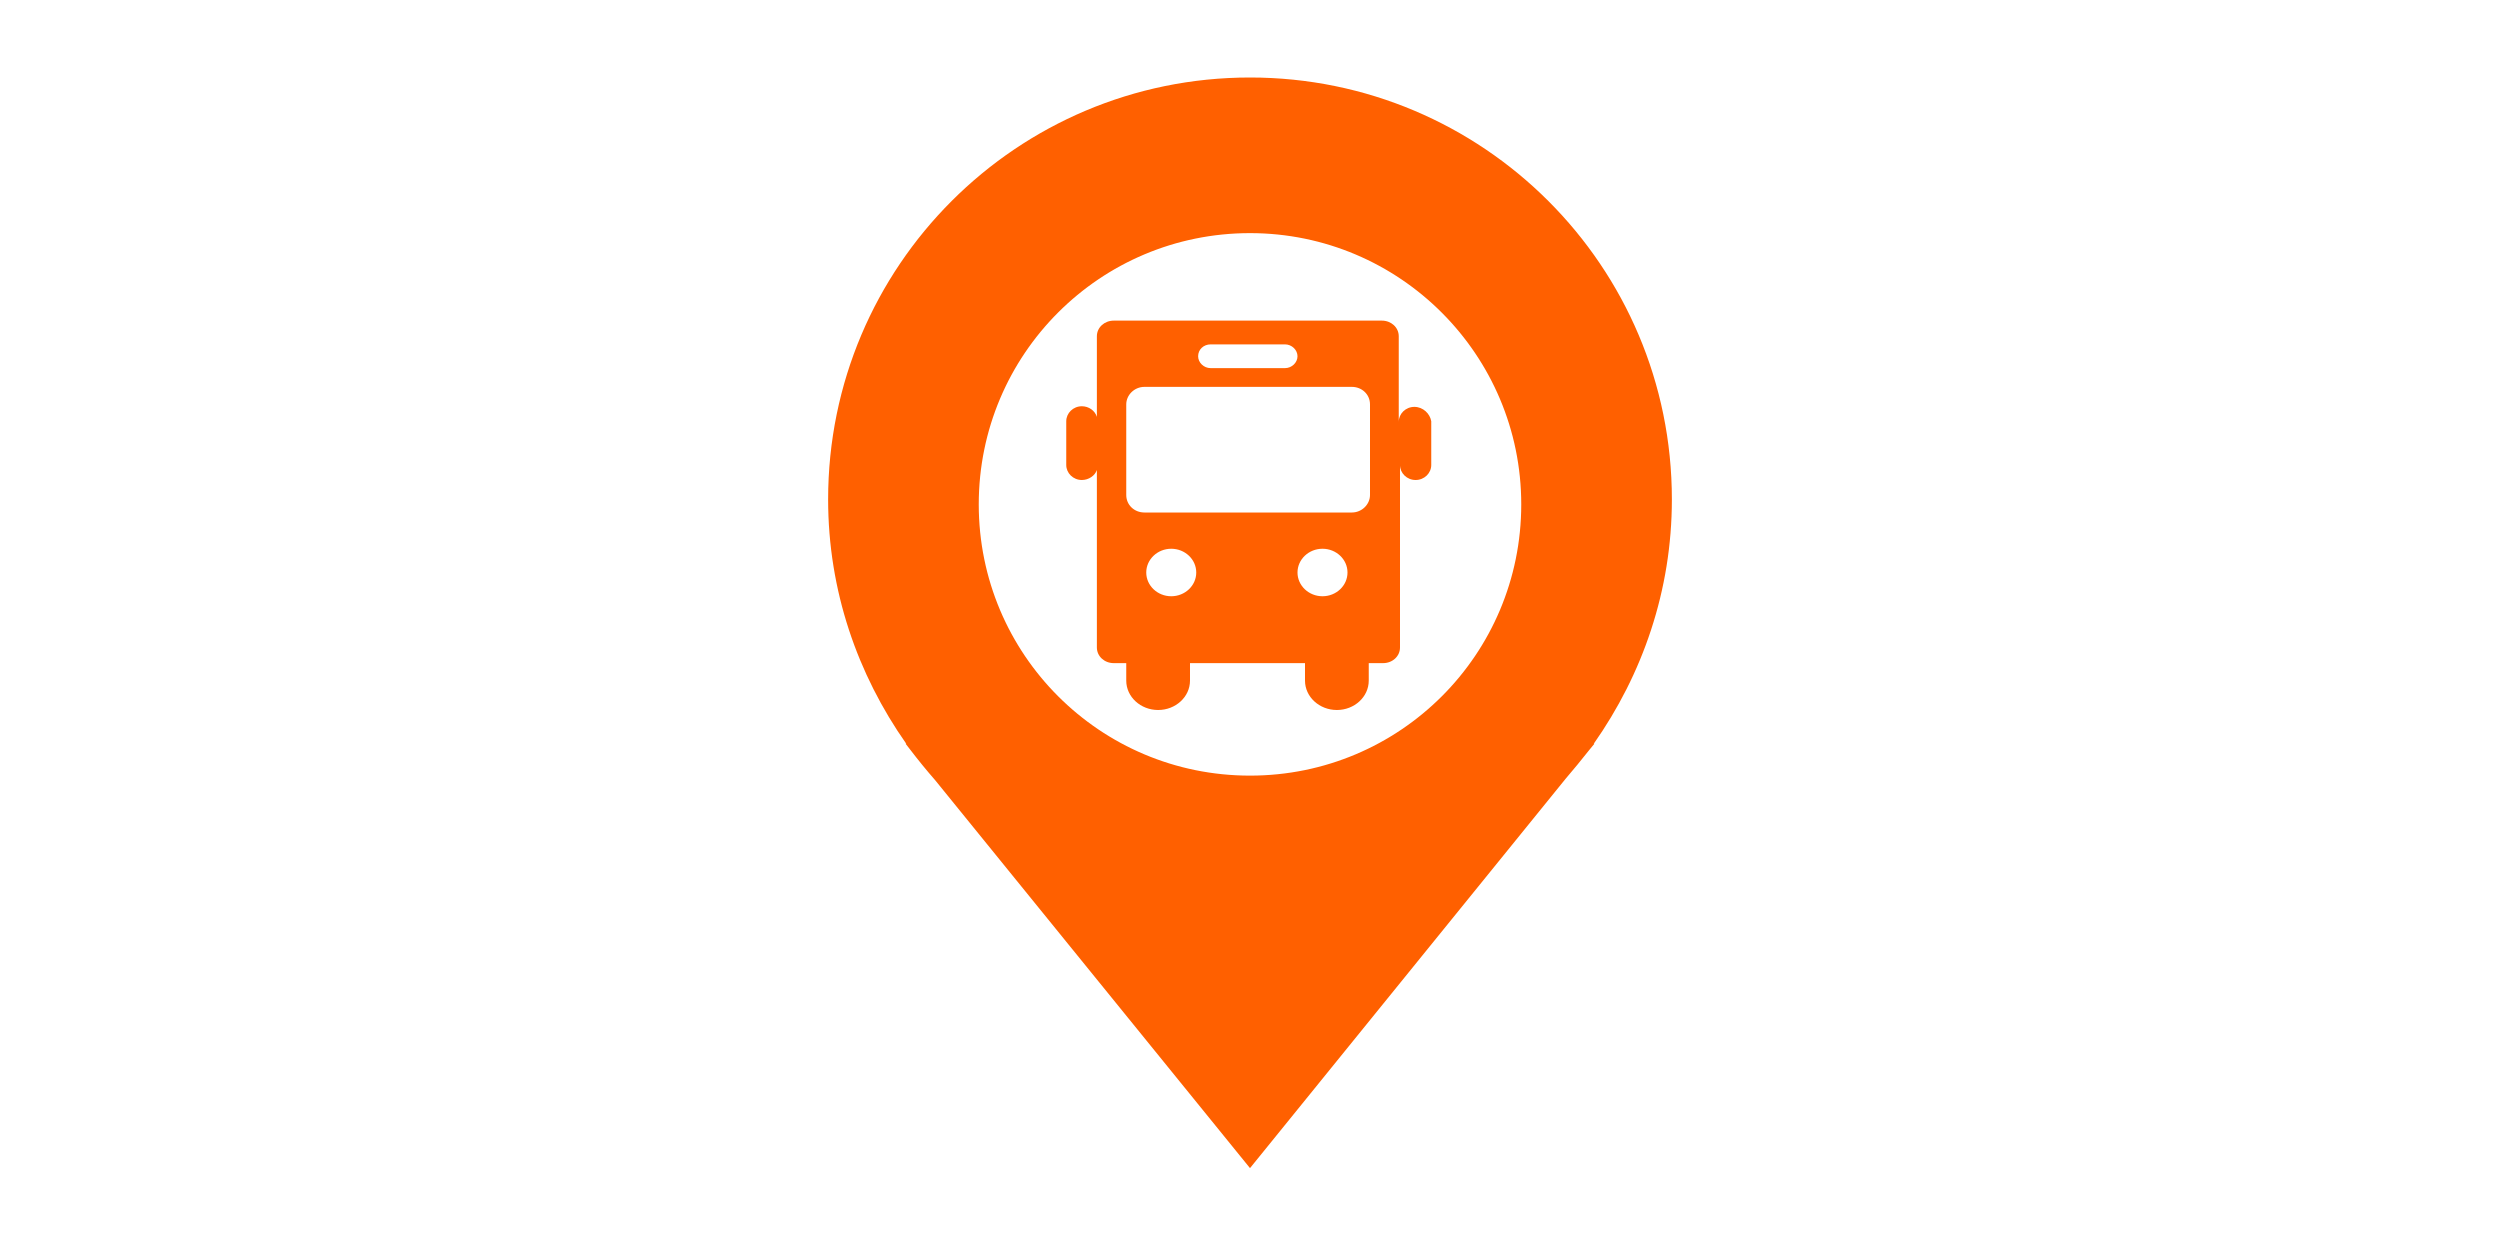 <?xml version="1.0" standalone="no"?><!DOCTYPE svg PUBLIC "-//W3C//DTD SVG 1.1//EN" "http://www.w3.org/Graphics/SVG/1.1/DTD/svg11.dtd"><svg class="icon" height="512" viewBox="0 0 1024 1024" version="1.1" xmlns="http://www.w3.org/2000/svg"><path d="M857.6 409.088c0-190.976-154.624-345.6-345.6-345.6S166.4 218.112 166.4 409.088c0 74.752 24.064 143.36 64 200.192h-0.512l3.584 4.608c6.656 8.704 13.312 16.896 20.48 25.088l258.048 317.952 258.56-318.976c6.656-7.68 12.8-15.36 18.944-23.04l4.608-5.632h-0.512c39.936-56.832 64-125.44 64-200.192zM512 635.392c-122.88 0-222.208-99.328-222.208-222.208S389.12 190.976 512 190.976s222.208 99.84 222.208 222.208c0 122.88-99.328 222.208-222.208 222.208z" fill="#FF6000" /><path d="M646.656 333.312c-7.168 0-12.8 5.632-12.8 12.288V275.456c0-7.168-6.144-12.8-13.824-12.8H400.384c-7.68 0-13.824 5.632-13.824 12.8v66.048c-1.536-5.12-6.656-8.704-12.288-8.704-7.168 0-12.8 5.632-12.8 12.288v35.84c0 6.656 5.632 12.288 12.8 12.288 5.632 0 10.752-3.584 12.288-8.192v145.408c0 7.168 6.144 12.8 13.824 12.8h10.24v14.336c0 13.312 11.776 24.064 26.112 24.064s26.112-10.752 26.112-24.064v-14.336h94.208v14.336c0 13.312 11.776 24.064 26.112 24.064s26.112-10.752 26.112-24.064v-14.336h11.776c7.68 0 13.824-5.632 13.824-12.8V380.928c0 6.656 5.632 12.288 12.8 12.288s12.8-5.632 12.8-12.288v-35.84c-1.024-6.144-6.656-11.776-13.824-11.776z m-166.912-51.2h60.928c5.632 0 10.24 4.608 10.24 9.728 0 5.12-4.608 9.728-10.24 9.728H479.744c-5.632 0-10.24-4.608-10.24-9.728 0-5.632 4.608-9.728 10.24-9.728z m-32.256 206.336c-11.264 0-20.48-8.704-20.48-19.456s9.216-19.456 20.48-19.456 20.48 8.704 20.48 19.456-9.216 19.456-20.48 19.456z m123.904 0c-11.264 0-20.48-8.704-20.48-19.456s9.216-19.456 20.48-19.456 20.48 8.704 20.48 19.456-9.216 19.456-20.48 19.456z m38.912-82.944c0 7.68-6.656 14.336-14.848 14.336H425.472c-8.192 0-14.848-6.144-14.848-14.336V331.264c0-7.68 6.656-14.336 14.848-14.336h169.984c8.192 0 14.848 6.144 14.848 14.336v74.24z" fill="#FF6000" /></svg>